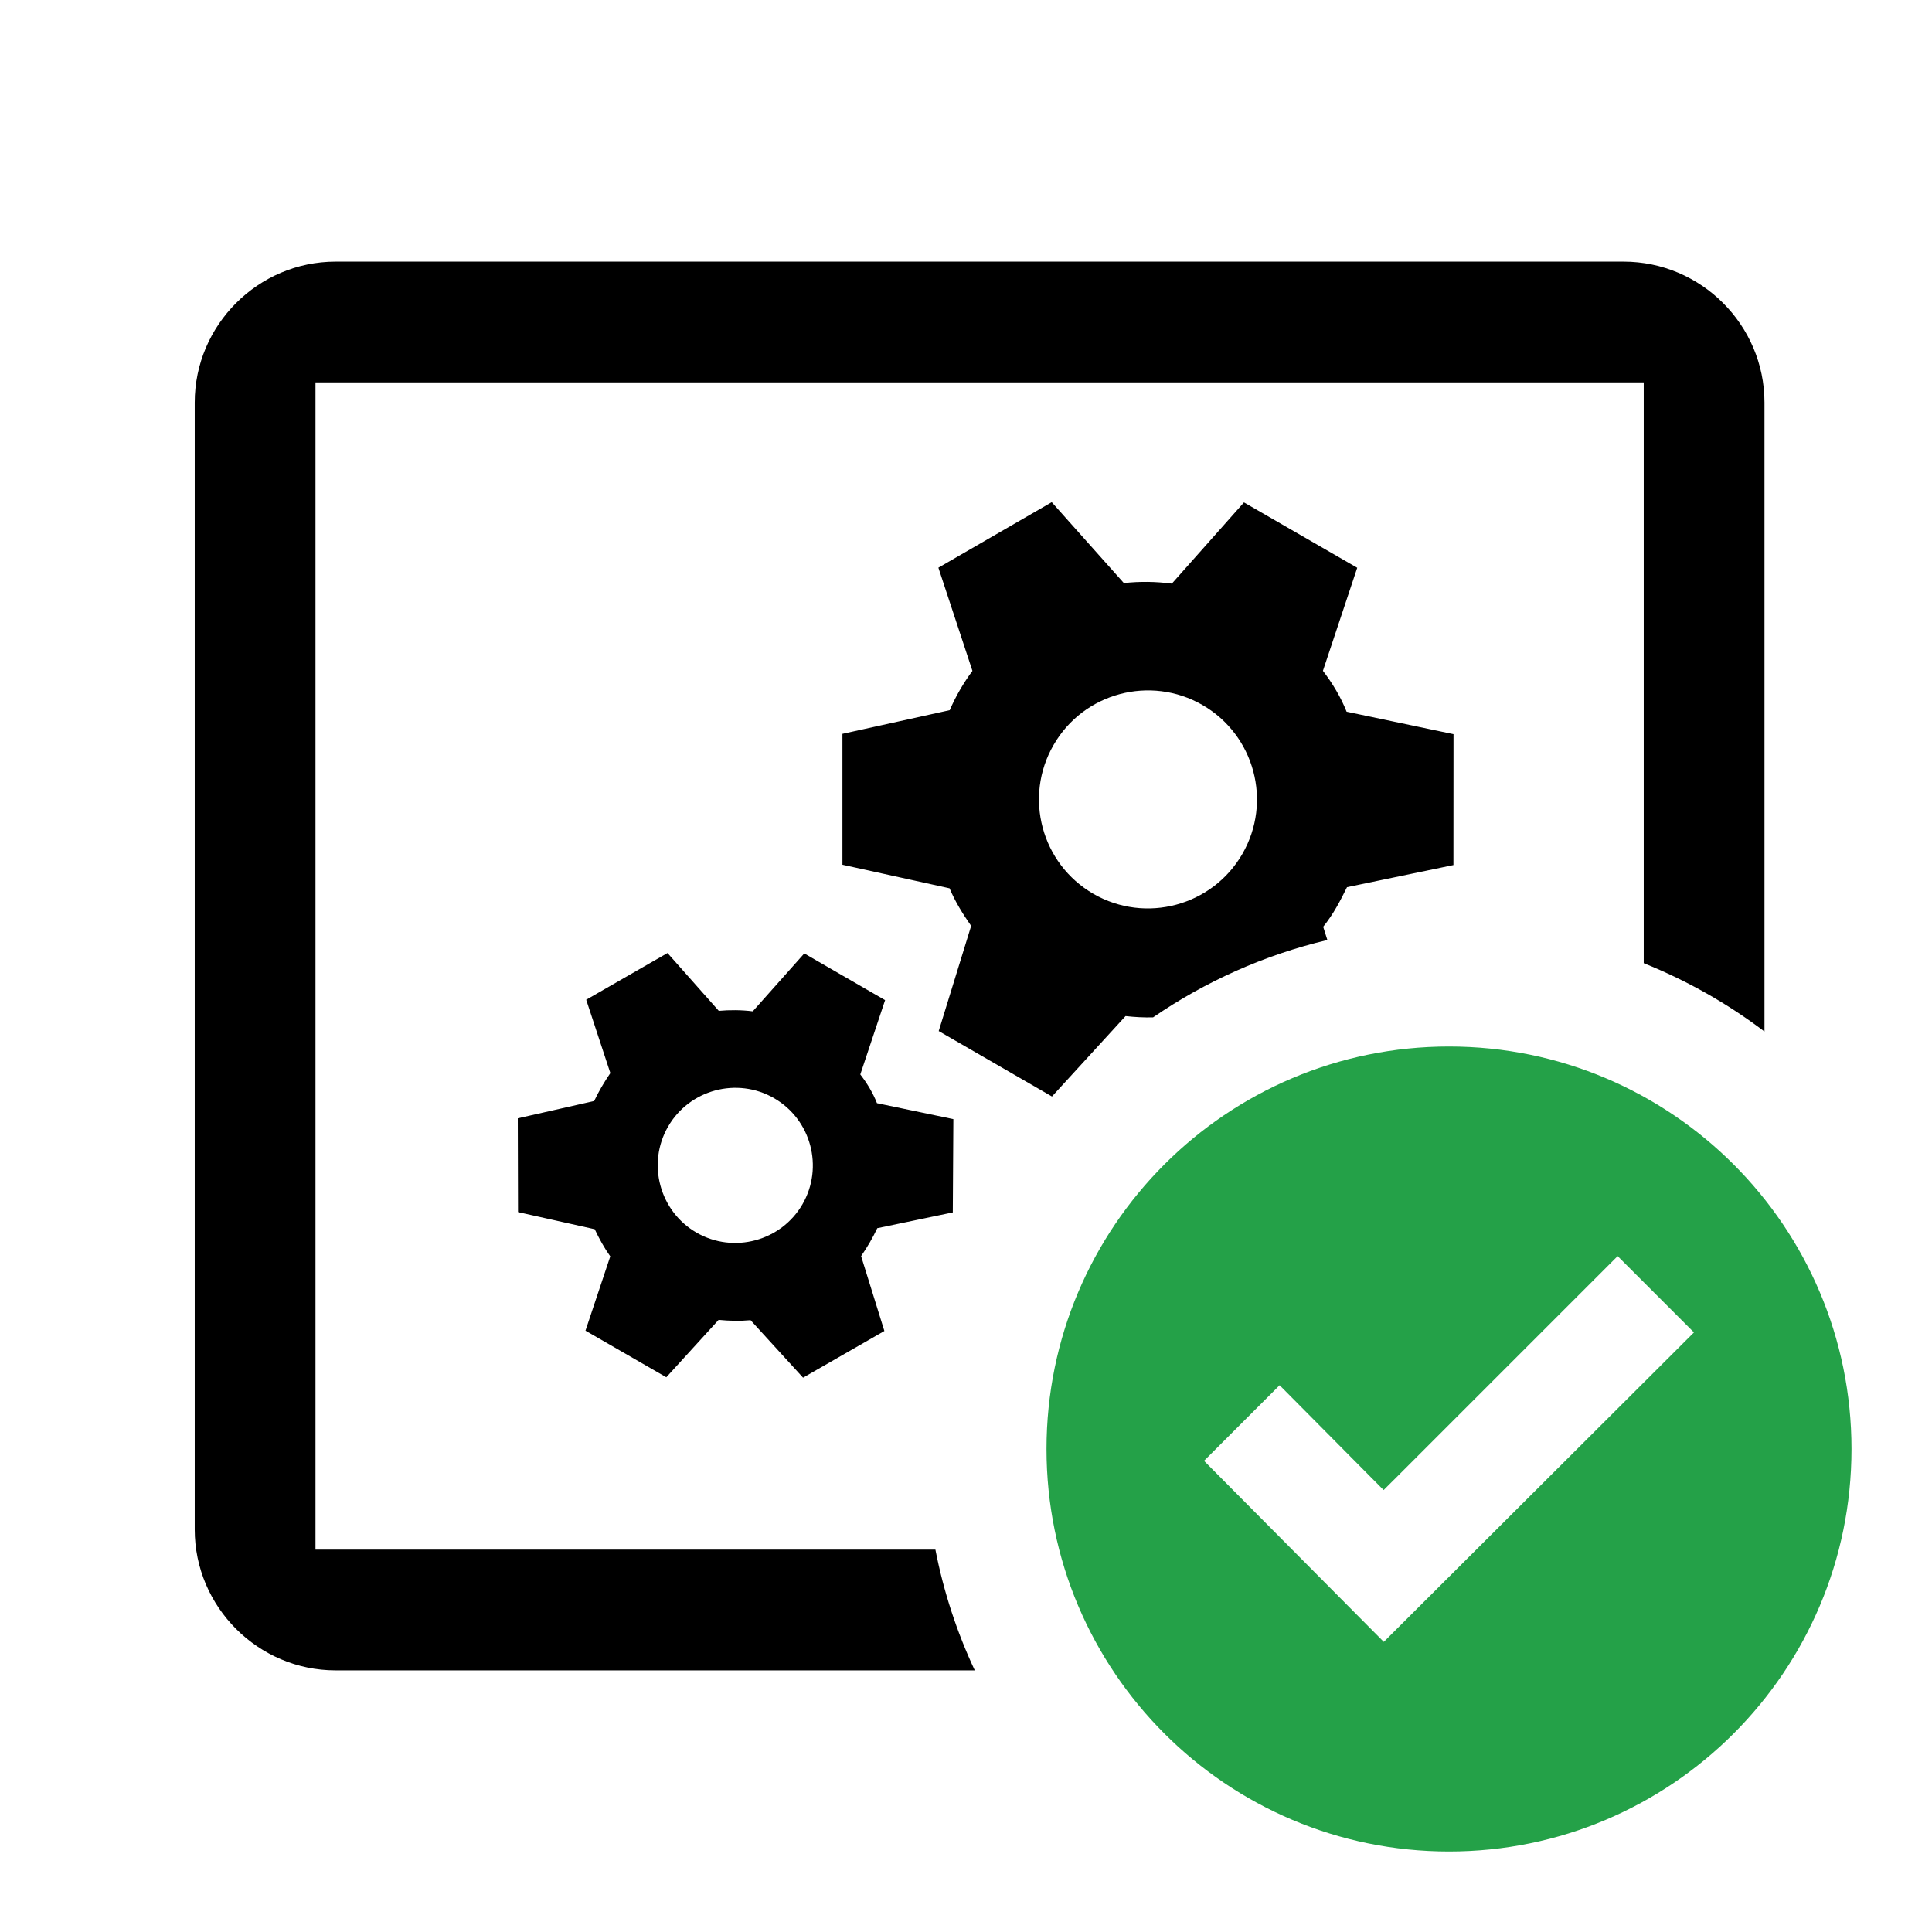 <svg width="24" height="24" viewBox="0 0 24 24" fill="none" xmlns="http://www.w3.org/2000/svg">
<path fill-rule="evenodd" clip-rule="evenodd" d="M16.489 11.677L16.437 11.513C16.568 11.351 16.651 11.186 16.733 11.021L18.055 10.746L18.056 9.12L16.728 8.841C16.657 8.662 16.555 8.491 16.434 8.333L16.86 7.053L15.453 6.241L14.557 7.25C14.36 7.224 14.161 7.221 13.961 7.243L13.065 6.238L11.657 7.052L12.08 8.334C11.969 8.483 11.871 8.652 11.798 8.822L10.465 9.116L10.465 10.742L11.796 11.035C11.864 11.199 11.962 11.356 12.064 11.502L11.661 12.808L13.068 13.621L13.982 12.622C14.1 12.635 14.212 12.641 14.324 12.638C14.971 12.194 15.702 11.864 16.489 11.677ZM11.62 19.25H4.169H3.919V19V5V4.75H4.169H20.169H20.419V5V11.965C20.959 12.182 21.463 12.468 21.919 12.814V5C21.919 4.038 21.131 3.25 20.169 3.25H4.169C3.207 3.25 2.419 4.038 2.419 5V19C2.419 19.962 3.207 20.75 4.169 20.75H12.109C11.888 20.278 11.722 19.775 11.62 19.25ZM13.583 11.104C12.936 10.73 12.714 9.901 13.088 9.254C13.461 8.606 14.29 8.384 14.938 8.758C15.585 9.132 15.807 9.96 15.433 10.608C15.059 11.255 14.231 11.477 13.583 11.104ZM11.843 13.902L10.894 13.704C10.843 13.575 10.773 13.459 10.687 13.347L10.995 12.424L9.991 11.844L9.351 12.563C9.211 12.545 9.061 12.545 8.929 12.557L8.292 11.839L7.282 12.419L7.582 13.33C7.502 13.447 7.437 13.559 7.381 13.677L6.432 13.892L6.435 15.057L7.388 15.27C7.444 15.389 7.505 15.5 7.581 15.607L7.273 16.53L8.277 17.109L8.927 16.396C9.057 16.409 9.193 16.412 9.324 16.4L9.976 17.114L10.986 16.534L10.697 15.604C10.777 15.488 10.842 15.375 10.898 15.257L11.836 15.061L11.843 13.902ZM8.652 15.312C8.192 15.046 8.034 14.454 8.299 13.995C8.564 13.535 9.156 13.376 9.616 13.642C10.076 13.907 10.234 14.499 9.969 14.959C9.704 15.418 9.112 15.577 8.652 15.312Z" fill="black"/>
<path fill-rule="evenodd" clip-rule="evenodd" d="M18 23C20.761 23 23 20.761 23 18C23 15.239 20.761 13 18 13C15.239 13 13 15.239 13 18C13 20.761 15.239 23 18 23ZM20.095 15.604L17.366 18.333L17.188 18.51L17.011 18.332L15.896 17.208L14.957 18.147L17.19 20.396L21.043 16.552L20.095 15.604Z" fill="#24A148"/>
</svg>
